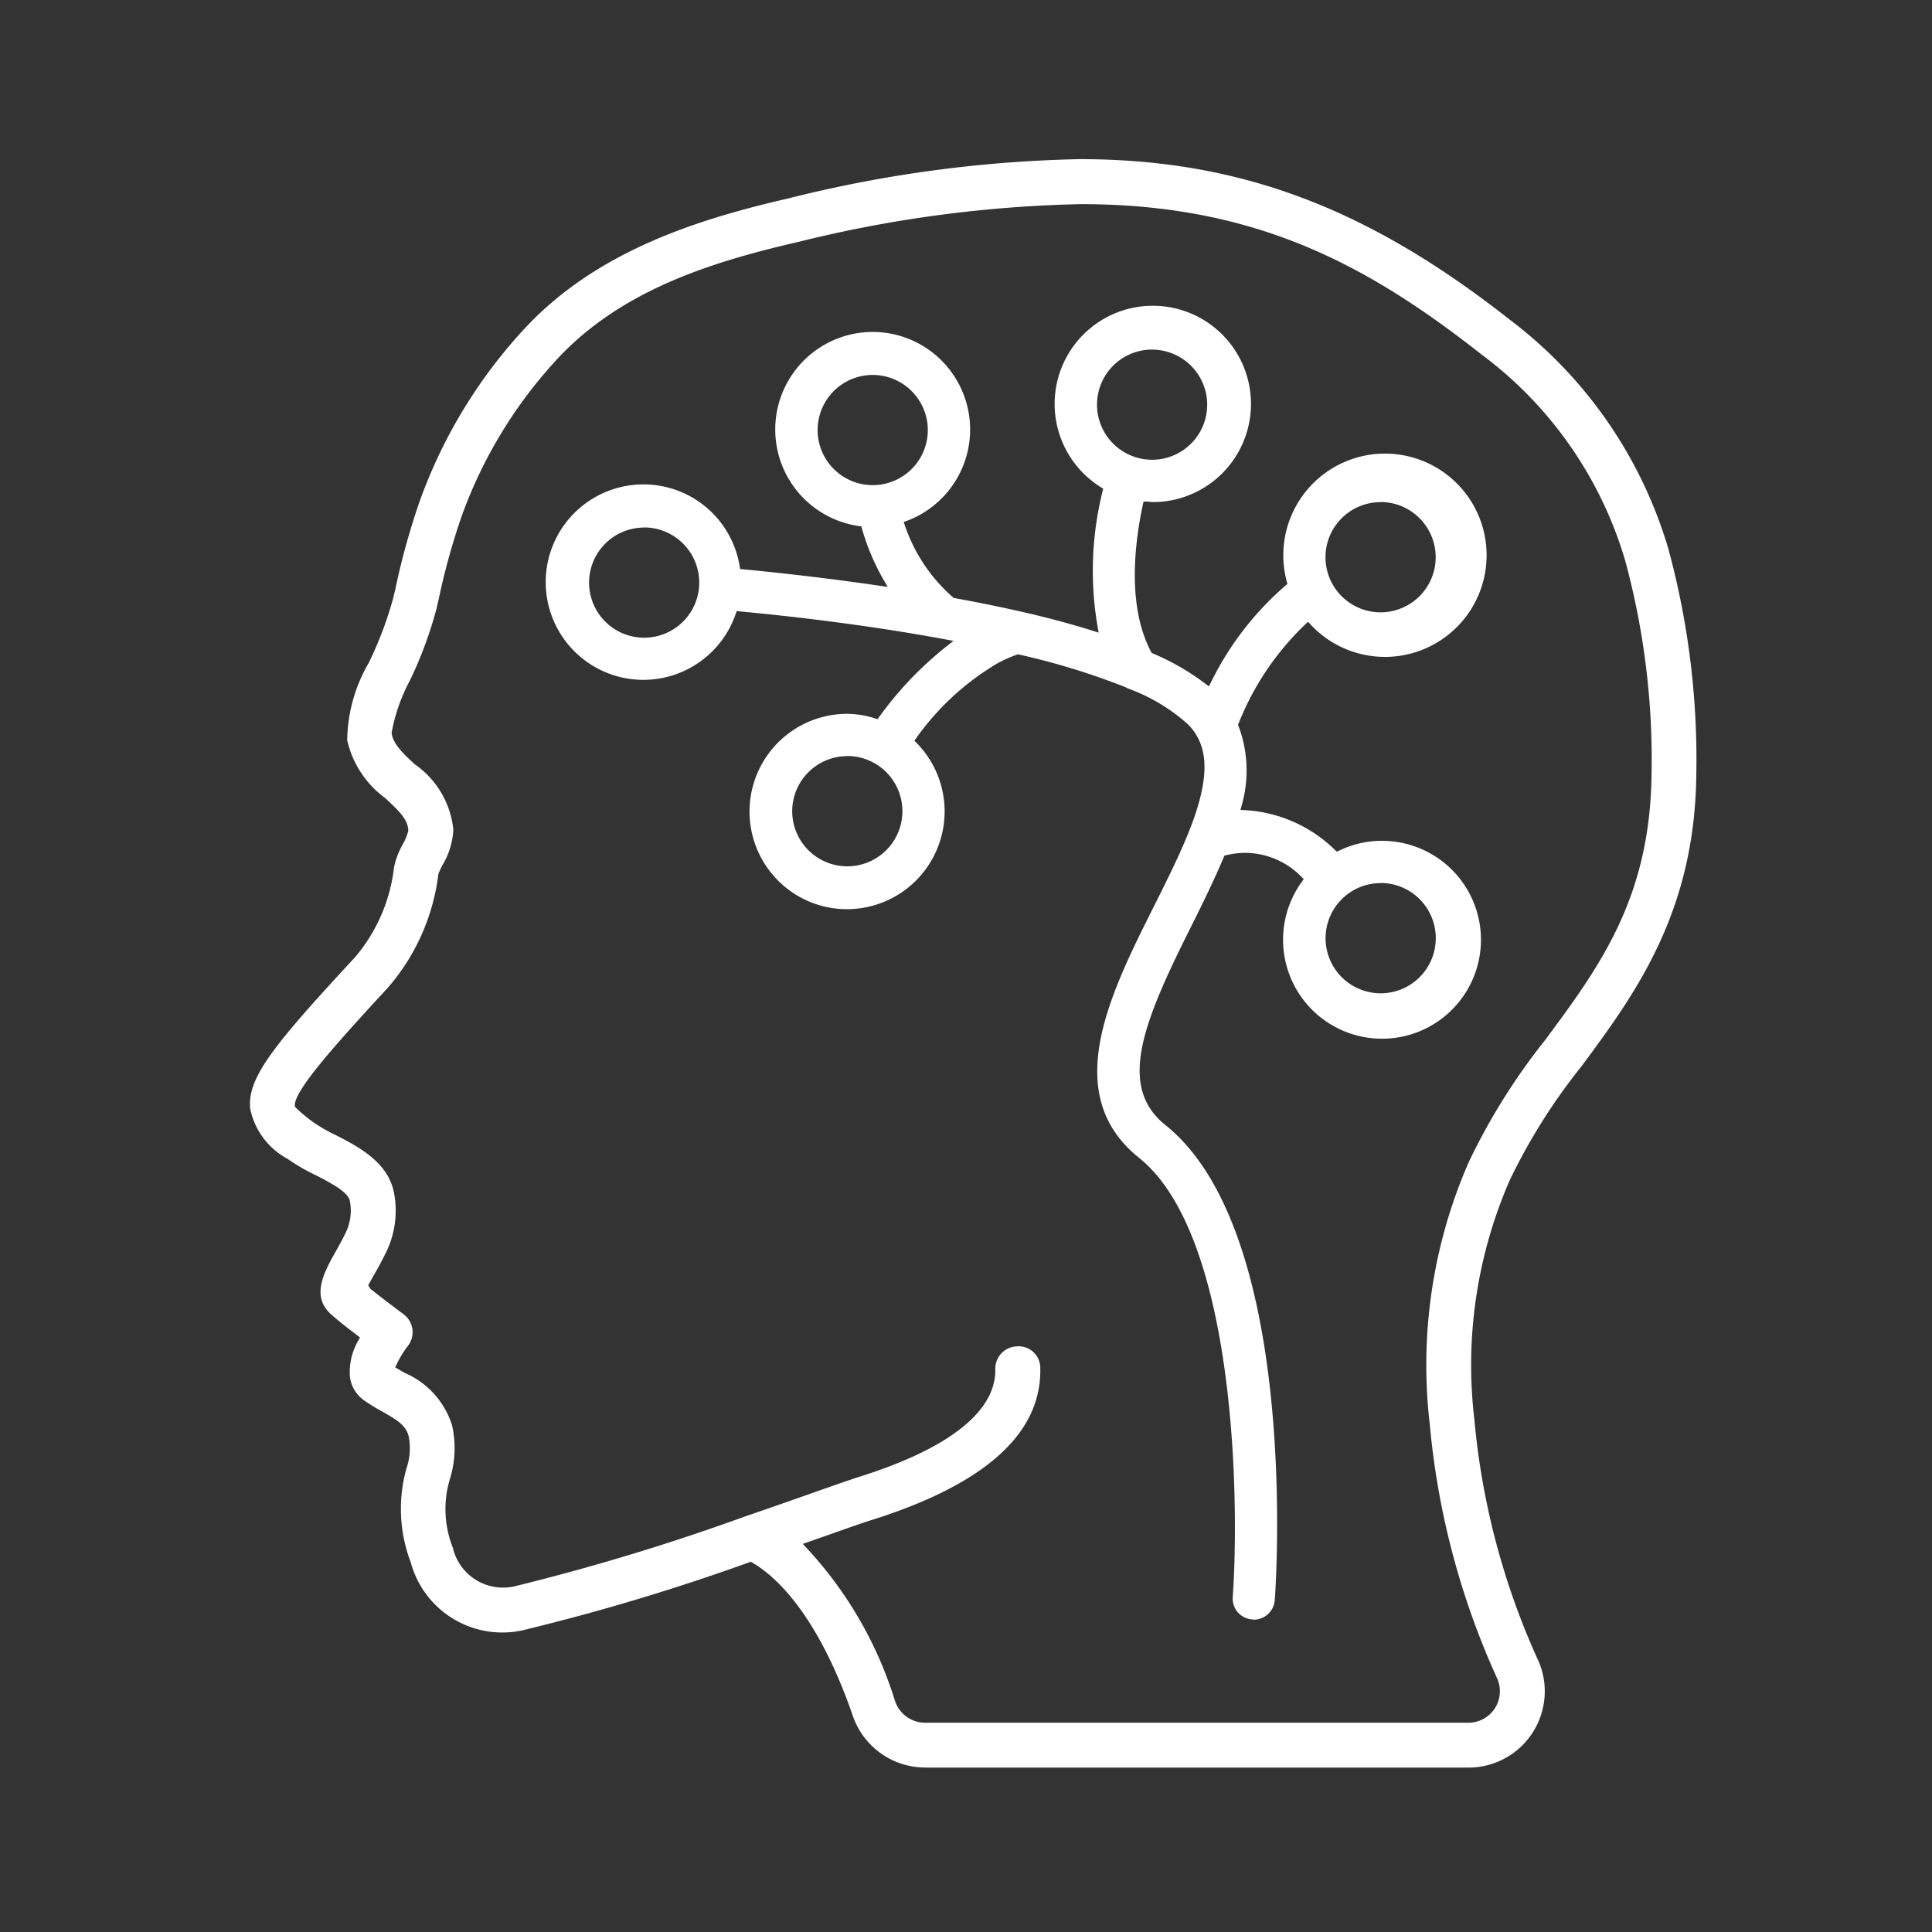 <svg xmlns="http://www.w3.org/2000/svg" width="85" height="85" viewBox="0 0 85 85">
    <rect x="0" y="0" width="85" height="85" fill="#333333" stroke="none"/>
    <defs>
        <style>
            .cls-1{fill:none}.cls-2{fill:#fff}
        </style>
    </defs>
    <g id="center-icon-02-ffffff" transform="translate(-220 -1279)">
        <path id="area" d="M0 0H85V85H0z" class="cls-1" transform="translate(220 1279)"/>
        <g id="그룹_217" transform="translate(231 1286)">
            <path id="패스_56302" d="M222.81 621.368a3.37 3.37 0 0 1-3.18-2.289c-1.142-3.32-2.705-5.706-4.4-6.717l-.082-.047-.088.031a95.8 95.8 0 0 1-9.955 2.985 4.172 4.172 0 0 1-4.919-2.993 6.6 6.6 0 0 1-.191-4.123 2.726 2.726 0 0 0 .1-1.421c-.121-.475-.48-.7-1.156-1.085a8.139 8.139 0 0 1-.813-.5 1.49 1.49 0 0 1-.614-1.017 2.755 2.755 0 0 1 .356-1.592l.086-.152-.138-.106c-.4-.3-.83-.645-1.084-.868-.9-.758-.461-1.723.108-2.729.173-.308.35-.623.521-.986a2.225 2.225 0 0 0 .146-1.317c-.07-.375-.731-.741-1.524-1.146a8.531 8.531 0 0 1-1.215-.707 3.245 3.245 0 0 1-1.647-2.211c-.121-1.333.93-2.69 4.608-6.652a7.4 7.4 0 0 0 1.722-3.969 3.545 3.545 0 0 1 .38-1 2.335 2.335 0 0 0 .247-.6c0-.474-.385-.86-1.022-1.446a4.345 4.345 0 0 1-1.666-2.539 6.955 6.955 0 0 1 .952-3.412 16.337 16.337 0 0 0 1.069-2.829l.1-.418a31.536 31.536 0 0 1 1.069-3.858 22.174 22.174 0 0 1 4.7-7.686c3.175-3.359 7.6-4.733 11.507-5.633a57.079 57.079 0 0 1 12.823-1.73c6.975 0 12.63 2.108 18.906 7.045a19.587 19.587 0 0 1 7 10.1 35.365 35.365 0 0 1 1.228 10.011c-.085 6.047-2.722 9.609-5.048 12.753a26.05 26.05 0 0 0-3.156 5.007 20.319 20.319 0 0 0-1.56 10.523 32.654 32.654 0 0 0 2.743 10.467 3.356 3.356 0 0 1-3 4.859H222.81zm4.121-18.533a.954.954 0 0 1 .952.958c.068 2.866-2.422 5.111-7.4 6.679-.329.1-1 .337-1.875.646l-1.173.411.207.224a17.4 17.4 0 0 1 3.848 6.682 1.4 1.4 0 0 0 1.318.962h23.914a1.386 1.386 0 0 0 1.244-1.988 34.476 34.476 0 0 1-2.945-11.125 22.291 22.291 0 0 1 1.71-11.545 27.835 27.835 0 0 1 3.374-5.39c2.365-3.194 4.594-6.2 4.67-11.618a33.425 33.425 0 0 0-1.154-9.447 17.428 17.428 0 0 0-6.328-9.087c-5.045-3.968-9.974-6.612-17.619-6.612a56.174 56.174 0 0 0-12.452 1.666c-3.8.876-7.708 2.1-10.517 5.069a20.283 20.283 0 0 0-4.287 7.017 30.15 30.15 0 0 0-1 3.619l-.094.41a17.86 17.86 0 0 1-1.172 3.17 7.837 7.837 0 0 0-.808 2.312c.059.493.524.923 1.016 1.379a3.993 3.993 0 0 1 1.7 2.873 3.322 3.322 0 0 1-.458 1.528 3.227 3.227 0 0 0-.2.43 9.346 9.346 0 0 1-2.233 5.013c-2.5 2.7-4.062 4.5-4.081 5.137v.089l.064.061a6.687 6.687 0 0 0 .809.663 7.228 7.228 0 0 0 .925.522c.969.5 2.305 1.18 2.563 2.538a4.178 4.178 0 0 1-.305 2.53c-.2.416-.4.785-.585 1.1-.052.089-.244.442-.244.442l.1.157c.489.39 1.167.9 1.453 1.113a.984.984 0 0 1 .189 1.4 4.549 4.549 0 0 0-.477.774l-.08.166.418.241a3.731 3.731 0 0 1 2.087 2.312 4.57 4.57 0 0 1-.091 2.34 4.582 4.582 0 0 0 .124 3.039 2.263 2.263 0 0 0 2.223 1.756 2.239 2.239 0 0 0 .437-.042 99.013 99.013 0 0 0 10.188-3.084c.97-.332 1.858-.644 2.62-.912l.441-.155c.9-.318 1.588-.558 1.933-.667 5.033-1.582 6.054-3.454 6.024-4.746a.987.987 0 0 1 .963-1.008z" class="cls-2" transform="translate(-193.115 -550.604)"/>
            <path id="패스_56303" d="M237.273 614.857a.958.958 0 0 1-.7-.317.937.937 0 0 1-.223-.676c.3-4.217.142-15.909-4.124-19.322-3.485-2.8-1.287-7.185.652-11.054.579-1.156 1.125-2.247 1.545-3.3.781-1.953.89-3.29.344-4.212a2.359 2.359 0 0 0-.382-.5 8.057 8.057 0 0 0-2.632-1.578c-.057-.027-.086-.042-.115-.058a31.338 31.338 0 0 0-4.686-1.438l-.054-.011-.05.018a5.971 5.971 0 0 0-.853.381 11.66 11.66 0 0 0-3.559 3.272l-.091.13.11.112a4.3 4.3 0 0 1-3.076 7.3 4.265 4.265 0 0 1-1.673-.339 4.3 4.3 0 0 1 1.675-8.256 4.206 4.206 0 0 1 1.213.194l.13.041.08-.11a15.588 15.588 0 0 1 2.935-3.077l.324-.257-.585-.109c-3.387-.616-6.657-.986-8.805-1.187l-.147-.014-.048.14a4.3 4.3 0 0 1-4.057 2.885 4.391 4.391 0 0 1-.9-.095 4.3 4.3 0 0 1 .713-8.5l.182-.005a4.289 4.289 0 0 1 4.238 3.581l.024.143.144.013c1.4.134 3.563.367 5.963.718l.384.056-.193-.336a9.949 9.949 0 0 1-.932-2.208l-.034-.117-.12-.019a4.292 4.292 0 0 1 .159-8.513 4.692 4.692 0 0 1 .47-.025 4.293 4.293 0 0 1 1.525 8.3l-.17.064.06.173a7.318 7.318 0 0 0 2.1 3.131l.039.034.051.01c.918.166 1.893.362 2.918.593 1.132.258 2.179.538 3.114.831l.294.092-.052-.3a14.484 14.484 0 0 1 .221-5.9l.032-.132-.115-.072a4.319 4.319 0 1 1 2.3.662l-.117-.008a.849.849 0 0 0-.141-.014h-.153l-.032.149c-.4 1.878-.654 4.521.359 6.45l.032.06.062.026a10.836 10.836 0 0 1 2.275 1.308l.182.137.1-.2a13.438 13.438 0 0 1 3.264-4.231l.088-.077-.03-.114a4.472 4.472 0 1 1 1.067 1.919l-.13-.139-.138.131a12.293 12.293 0 0 0-2.913 4.332l-.028.067.026.069a5.561 5.561 0 0 1 .143 3.452l-.062.224.232.014a6.153 6.153 0 0 1 3.913 1.736l.094.09.119-.055a4.291 4.291 0 0 1 1.866-.423 4.353 4.353 0 1 1-3.532 1.814l.092-.128-.111-.113a3.471 3.471 0 0 0-2.473-1.043 3.425 3.425 0 0 0-.813.1l-.093.021-.037.088c-.437 1.035-.958 2.095-1.409 2.994-2.092 4.179-3.3 7.046-1.152 8.77 5.921 4.735 4.862 20.245 4.814 20.9a.932.932 0 0 1-.926.863zm5.586-32.4a2.424 2.424 0 1 0 2.424 2.424 2.427 2.427 0 0 0-2.424-2.429zm-23.465-5.587a2.424 2.424 0 1 0 2.423 2.424 2.426 2.426 0 0 0-2.423-2.429zm-8.939-10.056a2.423 2.423 0 1 0 2.423 2.423 2.427 2.427 0 0 0-2.423-2.428zm32.4-1.118a2.424 2.424 0 1 0 2.424 2.424 2.427 2.427 0 0 0-2.42-2.429zm-22.343-5.596a2.424 2.424 0 1 0 2.423 2.424 2.427 2.427 0 0 0-2.423-2.424zm12.291-1.117a2.424 2.424 0 1 0 2.424 2.424 2.427 2.427 0 0 0-2.427-2.421z" class="cls-2" transform="translate(-193.115 -550.604)"/>
            <path id="패스_56304" d="M242.859 582.452a2.424 2.424 0 1 0 2.424 2.424 2.427 2.427 0 0 0-2.424-2.424z" class="cls-1" transform="translate(-193.115 -550.604)"/>
            <path id="패스_56305" d="M219.394 576.865a2.424 2.424 0 1 0 2.423 2.424 2.426 2.426 0 0 0-2.423-2.424z" class="cls-1" transform="translate(-193.115 -550.604)"/>
            <path id="패스_56306" d="M210.455 566.809a2.424 2.424 0 1 0 2.423 2.423 2.427 2.427 0 0 0-2.423-2.423z" class="cls-1" transform="translate(-193.115 -550.604)"/>
            <path id="패스_56307" d="M242.859 565.691a2.424 2.424 0 1 0 2.424 2.424 2.427 2.427 0 0 0-2.424-2.424z" class="cls-1" transform="translate(-193.115 -550.604)"/>
            <path id="패스_56308" d="M220.512 560.1a2.424 2.424 0 1 0 2.423 2.424 2.427 2.427 0 0 0-2.423-2.424z" class="cls-1" transform="translate(-193.115 -550.604)"/>
            <path id="패스_56309" d="M232.8 558.986a2.424 2.424 0 1 0 2.424 2.424 2.427 2.427 0 0 0-2.424-2.424z" class="cls-1" transform="translate(-193.115 -550.604)"/>
        </g>
    </g>
</svg>
